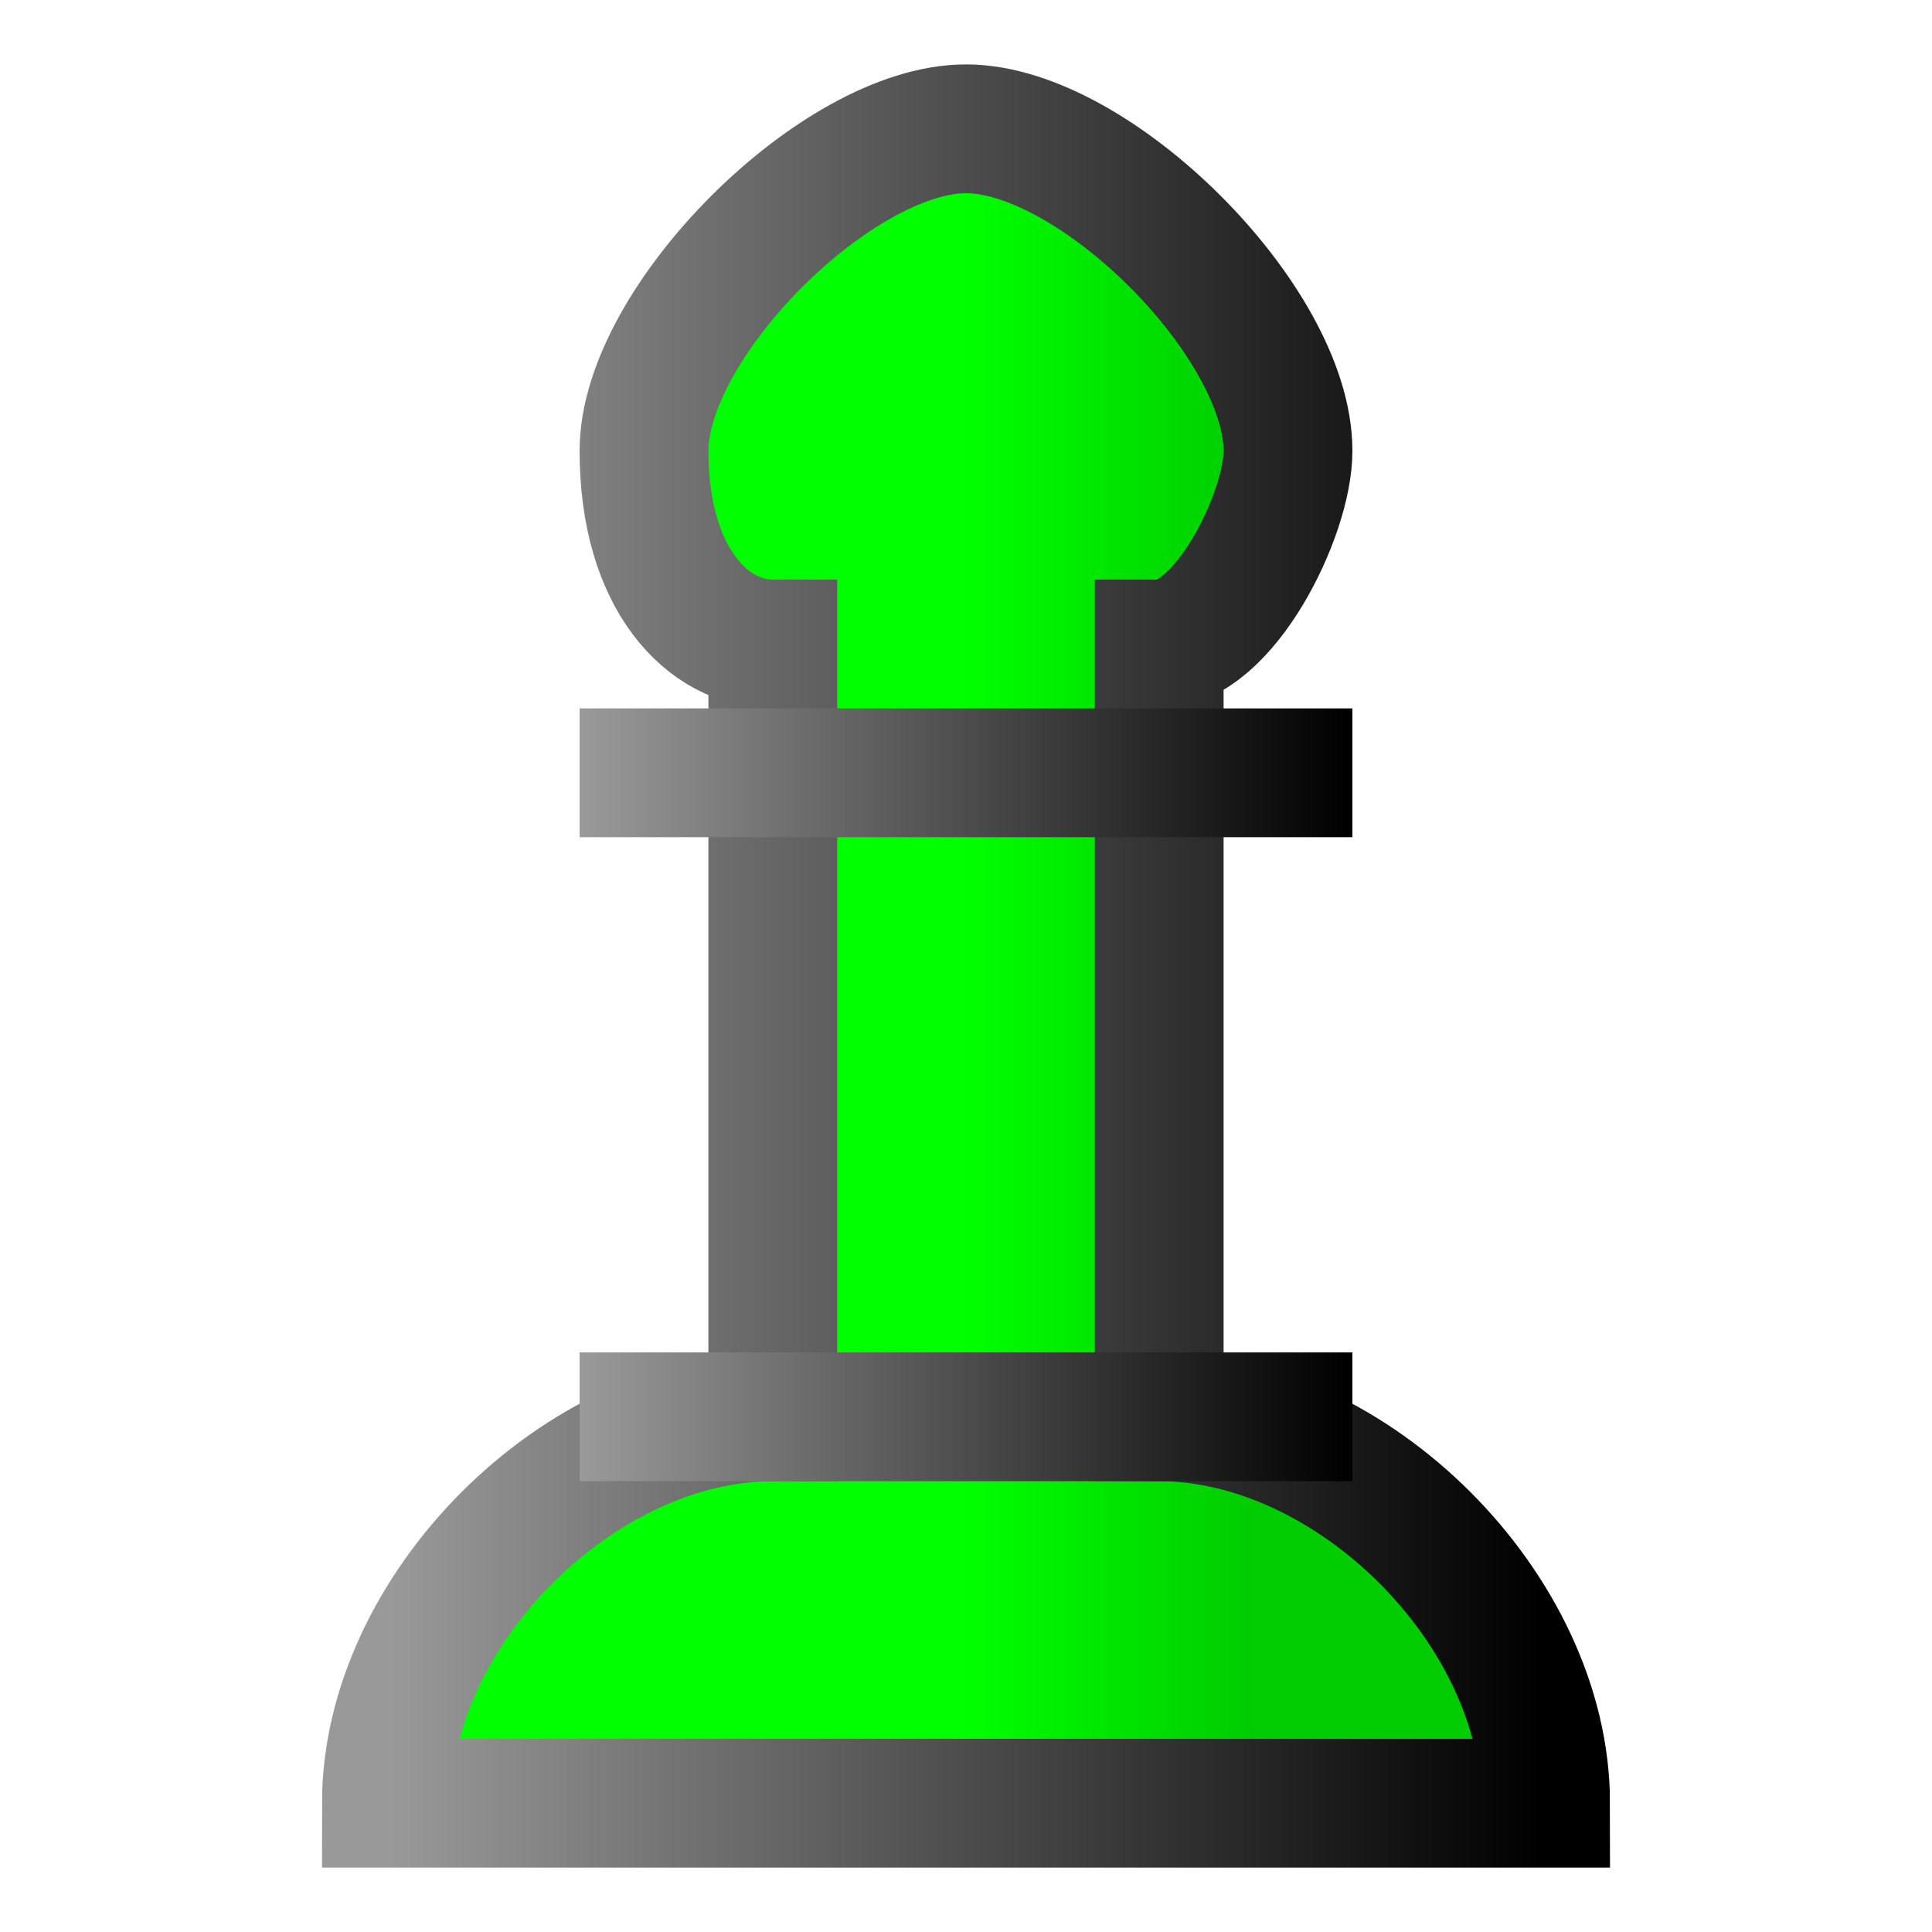 <svg version="1.1" xmlns="http://www.w3.org/2000/svg" viewBox="0 0 15 15">
<defs>
<linearGradient id="g1" x2="1" y2="0"><stop offset="50%" stop-color="#0F0"/><stop offset="75%" stop-color="#0C0"/></linearGradient>
<linearGradient id="g2" x2="1" y2="0"><stop offset="0%" stop-color="#999"/><stop offset="100%" stop-color="#000"/></linearGradient>
</defs>
<path d="M3,14C3,12.5 4.5,11 6,11V5C5.5,5 5,4.5 5,3.5C5,2.5 6.5,1 7.5,1C8.5,1 10,2.5 10,3.5C10,4 9.5,5 9,5V11C10.5,11 12,12.5 12,14Z" stroke="url(#g2)" fill="url(#g1)"/>
<path d="M4.5,5.5H10.5V6.5H4.5Z" fill="url(#g2)"/>
<path d="M4.5,10.5H10.5V11.5H4.5Z" fill="url(#g2)"/>
</svg>